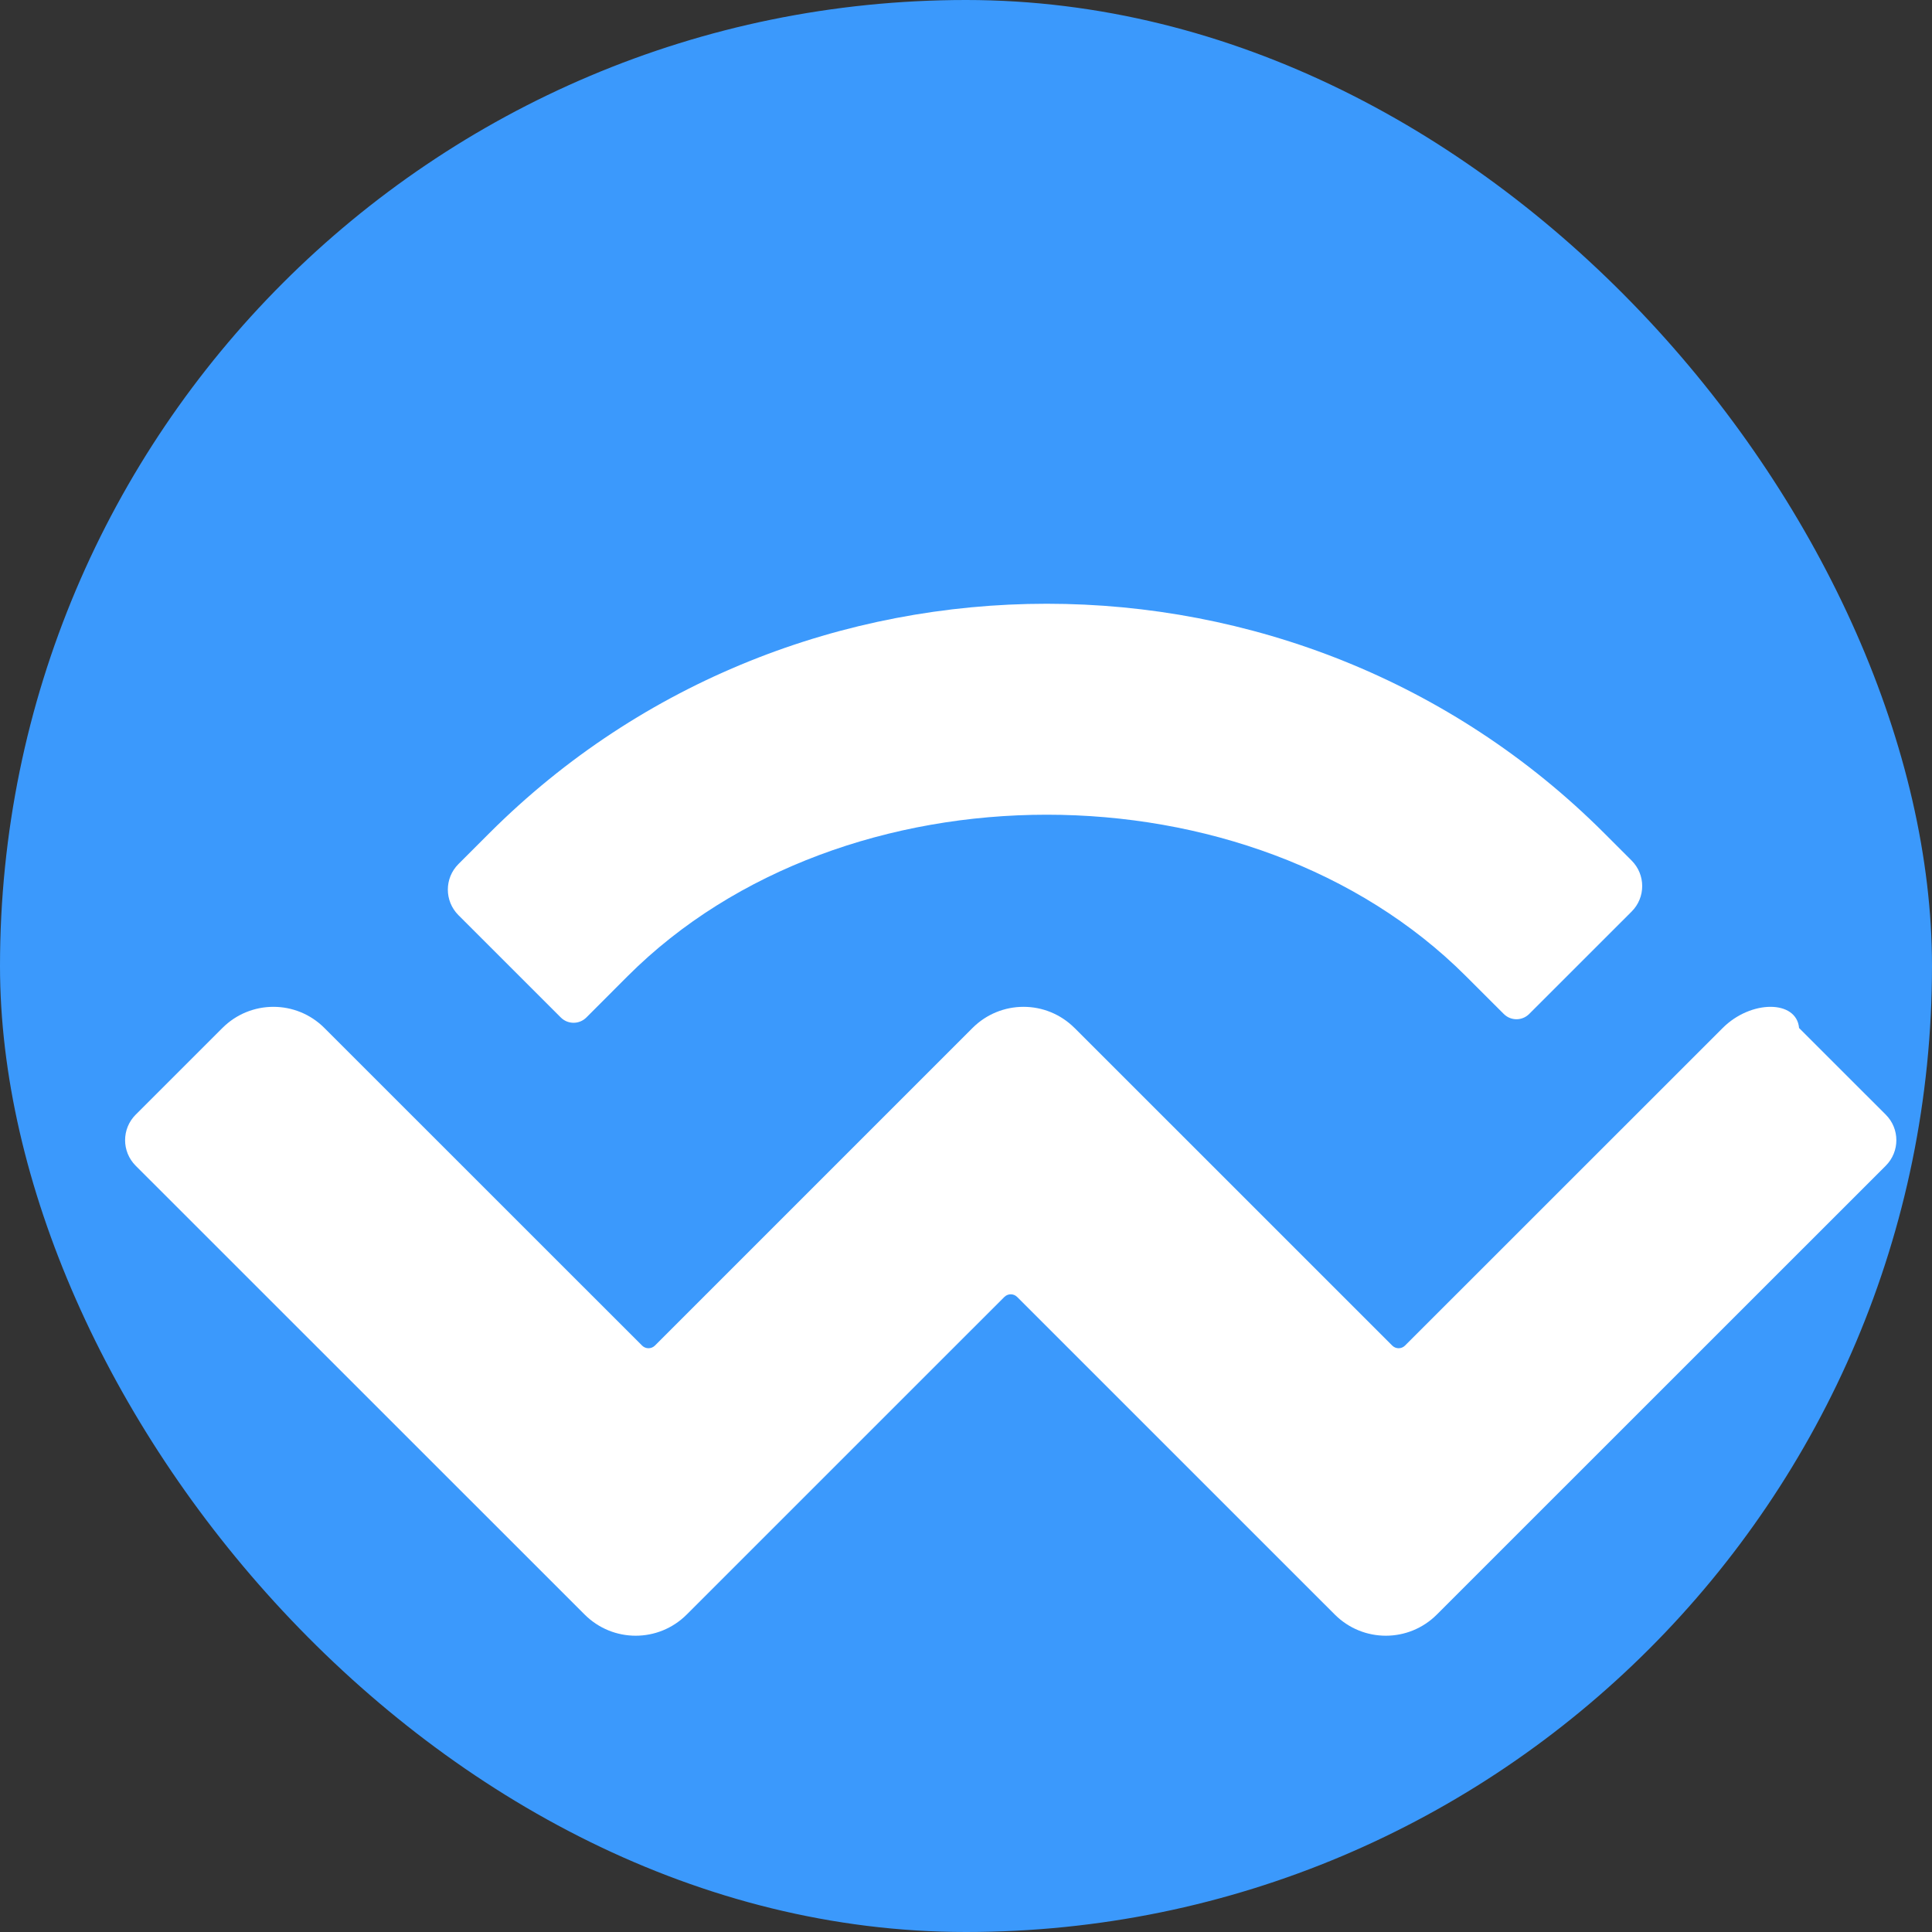 <svg width="100%" height="100%" viewBox="0 0 40 40" version="1.1" xmlns="http://www.w3.org/2000/svg">
  <rect x="0" y="0" width="40" height="40" fill="#333333" stroke="none"/>
  <rect width="40" height="40" rx="20" fill="#3B99FC"/>
  <path d="M10.132 17.249C16.466 10.917 26.879 10.917 33.213 17.249L33.781 17.817C34.073 18.109 34.073 18.581 33.781 18.873L31.661 20.992C31.515 21.139 31.279 21.139 31.133 20.992L30.349 20.209C25.893 15.754 17.452 15.754 12.996 20.209L12.14 21.066C11.993 21.212 11.757 21.212 11.611 21.066L9.491 18.947C9.199 18.654 9.199 18.182 9.491 17.89L10.132 17.249ZM37.248 21.284L39.043 23.078C39.335 23.37 39.335 23.842 39.043 24.135L29.749 33.427C29.164 34.012 28.22 34.012 27.635 33.427L21.059 26.852C20.986 26.779 20.868 26.779 20.794 26.852L14.218 33.427C13.633 34.012 12.689 34.012 12.104 33.427L2.809 24.135C2.517 23.842 2.517 23.37 2.809 23.078L4.604 21.284C5.188 20.699 6.133 20.699 6.717 21.284L13.294 27.859C13.367 27.932 13.485 27.932 13.559 27.859L20.134 21.284C20.719 20.699 21.663 20.699 22.248 21.284H22.249L28.825 27.859C28.898 27.932 29.016 27.932 29.089 27.859L35.666 21.284C36.25 20.699 37.195 20.699 37.248 21.284Z" fill="white"/>
</svg> 